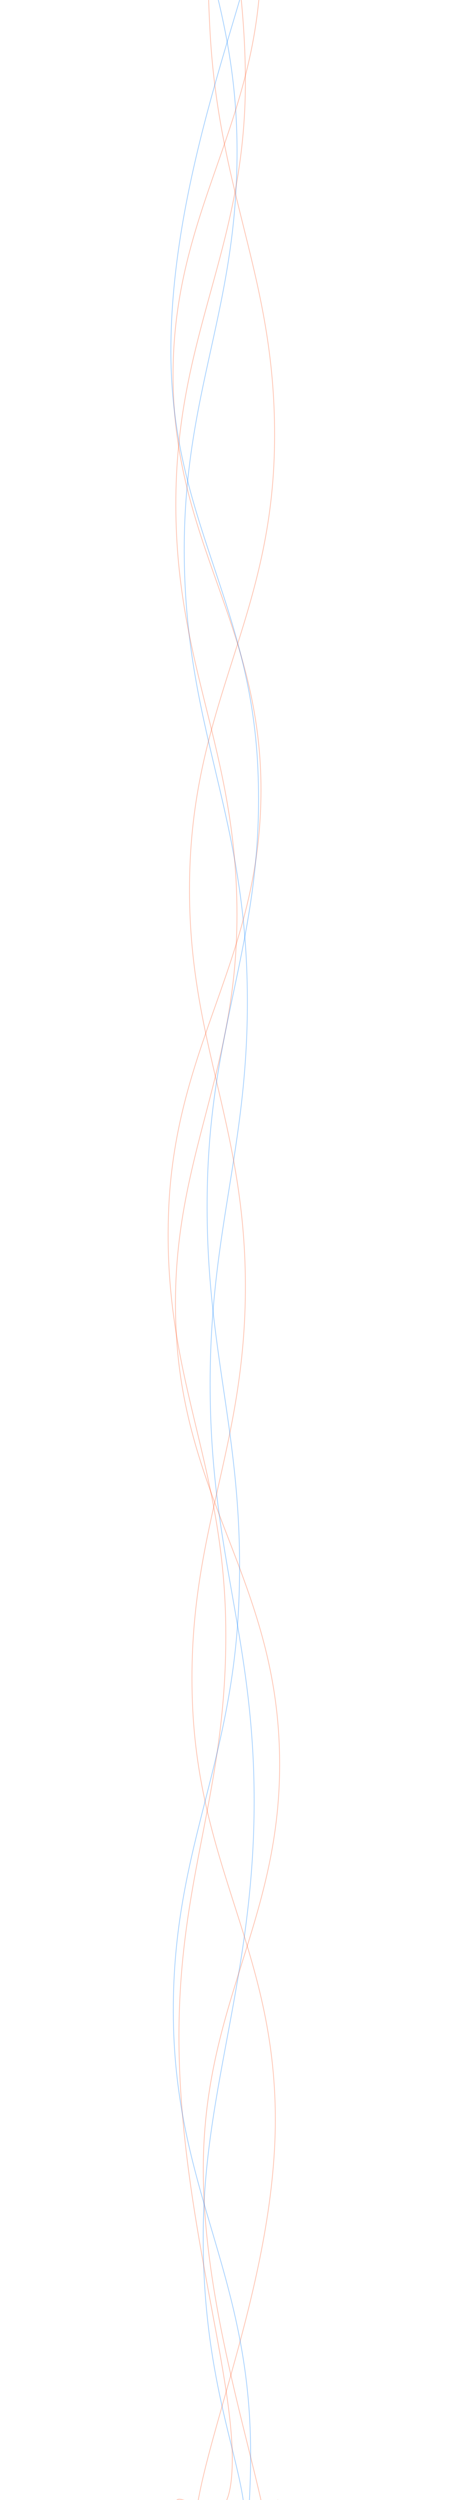 <svg xmlns="http://www.w3.org/2000/svg" version="1.1" xmlns:xlink="http://www.w3.org/1999/xlink" xmlns:svgjs="http://svgjs.dev/svgjs" width="1440" height="8000" preserveAspectRatio="none" viewBox="0 0 1440 8000"><g mask="url(&quot;#SvgjsMask1392&quot;)" fill="none"><path d="M 865,-2215.818 C 802,-1949.02 571,-1415.42 550,-881.818 C 529,-348.22 751.8,-81.42 760,452.182 C 768.2,985.78 584.6,1252.58 591,1786.182 C 597.4,2319.78 775.4,2586.58 792,3120.182 C 808.6,3653.78 669.4,3920.58 674,4454.182 C 678.6,4987.78 819.4,5254.58 815,5788.182 C 810.6,6321.78 659,6679.82 652,7122.182 C 645,7564.55 754.4,7824.44 780,8000" stroke="rgba(0, 123, 255, 0.3)" stroke-width="3"></path><path d="M 577,-1466.707 C 629,-1199.91 841.4,-666.31 837,-132.707 C 832.6,400.89 555,667.69 555,1201.293 C 555,1734.89 839.8,2001.69 837,2535.293 C 834.2,3068.89 563.6,3335.69 541,3869.293 C 518.4,4402.89 717.4,4669.69 724,5203.293 C 730.6,5736.89 569.8,6003.69 574,6537.293 C 578.2,7070.89 746.4,7578.75 745,7871.293 C 743.6,8163.83 602.6,7974.26 567,8000" stroke="rgba(255, 87, 34, 0.3)" stroke-width="3"></path><path d="M 561,-1075.192 C 606.2,-808.39 786.4,-274.79 787,258.808 C 787.6,792.41 569.4,1059.21 564,1592.808 C 558.6,2126.41 759.8,2393.21 760,2926.808 C 760.2,3460.41 537.8,3727.21 565,4260.808 C 592.2,4794.41 878.6,5061.21 896,5594.808 C 913.4,6128.41 656.4,6395.21 652,6928.808 C 647.6,7462.41 890.6,8048.57 874,8262.808 C 857.4,8477.05 630,8052.56 569,8000" stroke="rgba(255, 87, 34, 0.3)" stroke-width="3"></path><path d="M 727,-1225.681 C 716.4,-958.88 643.4,-425.28 674,108.319 C 704.6,641.92 893,908.72 880,1442.319 C 867,1975.92 627.6,2242.72 609,2776.319 C 590.4,3309.92 785.4,3576.72 787,4110.319 C 788.6,4643.92 597.8,4910.72 617,5444.319 C 636.2,5977.92 881.6,6244.72 883,6778.319 C 884.4,7311.92 622.2,7867.98 624,8112.319 C 625.8,8356.65 838.4,8022.46 892,8000" stroke="rgba(255, 87, 34, 0.3)" stroke-width="3"></path><path d="M 824,-208.617 C 768.8,58.18 547.4,591.78 548,1125.383 C 548.6,1658.98 803.6,1925.78 827,2459.383 C 850.4,2992.98 677.2,3259.78 665,3793.383 C 652.8,4326.98 787.8,4593.78 766,5127.383 C 744.2,5660.98 548.6,5927.78 556,6461.383 C 563.4,6994.98 788.4,7261.78 803,7795.383 C 817.6,8328.98 630.4,9088.46 629,9129.383 C 627.6,9170.31 762.6,8225.88 796,8000" stroke="rgba(0, 123, 255, 0.3)" stroke-width="3"></path></g><defs><mask id="SvgjsMask1392"><rect width="1440" height="8000" fill="#ffffff"></rect></mask></defs></svg>